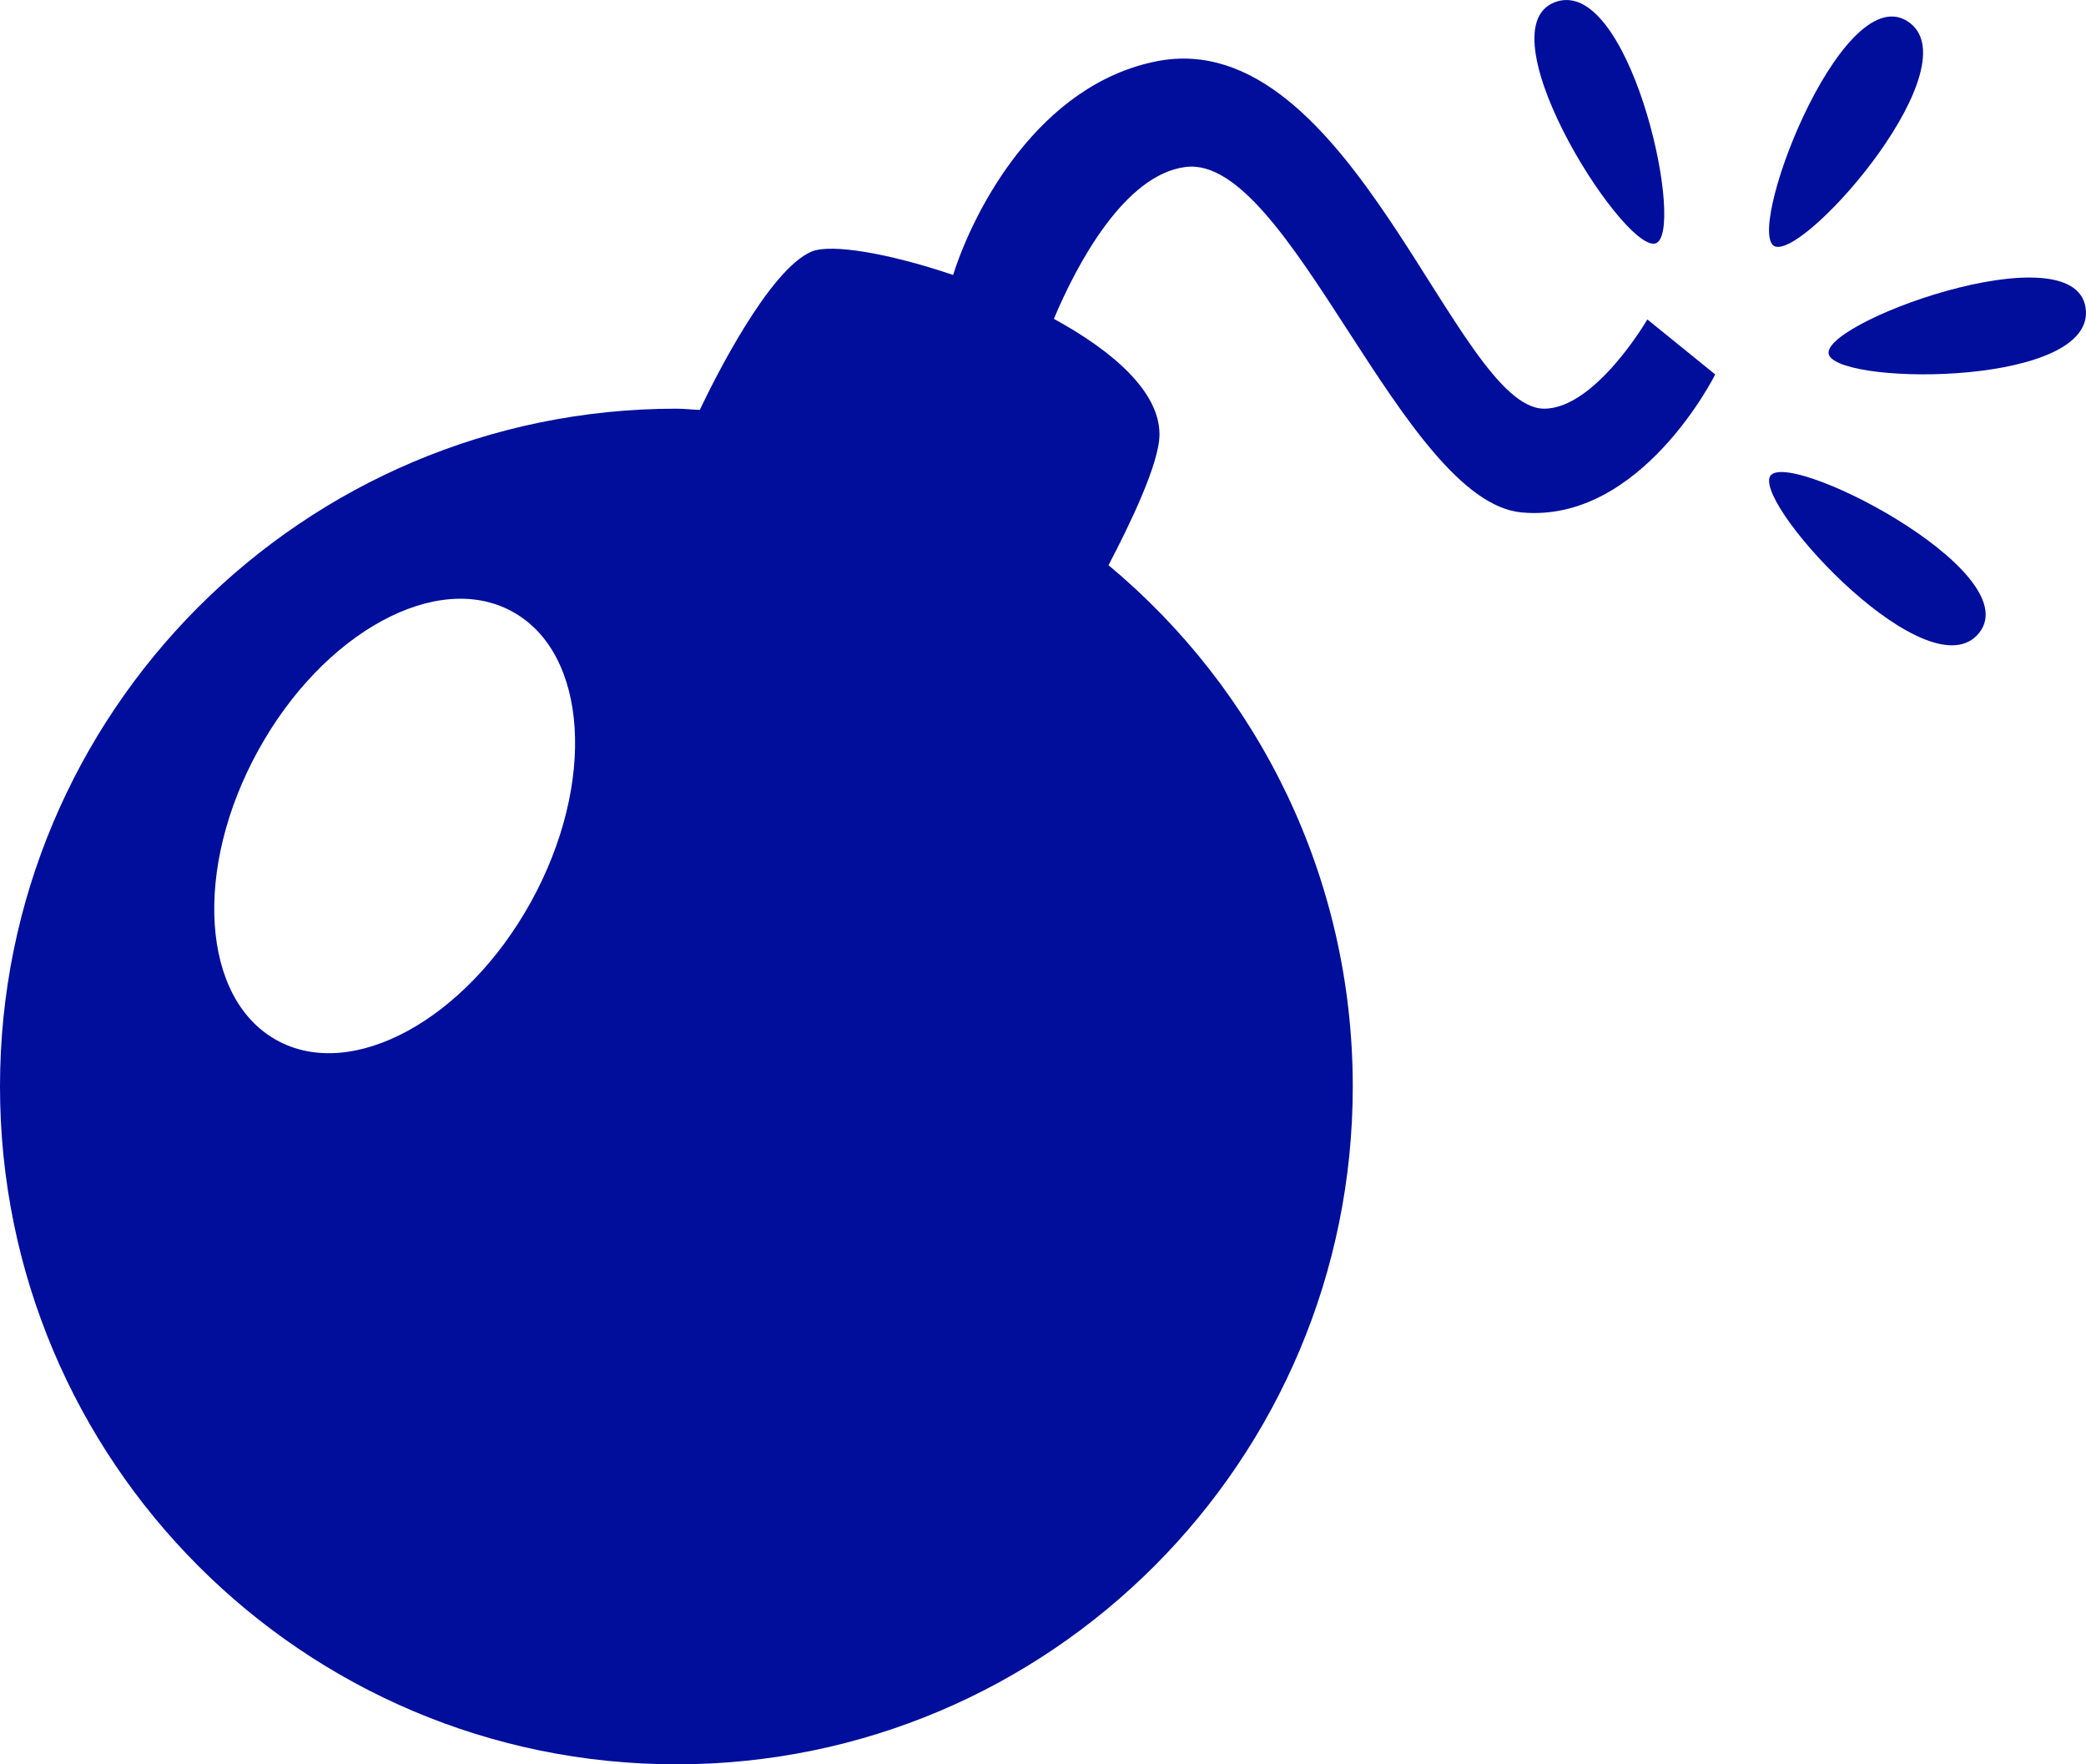 <?xml version="1.0" encoding="utf-8"?>
<!-- Generator: Adobe Illustrator 16.0.4, SVG Export Plug-In . SVG Version: 6.00 Build 0)  -->
<!DOCTYPE svg PUBLIC "-//W3C//DTD SVG 1.1//EN" "http://www.w3.org/Graphics/SVG/1.1/DTD/svg11.dtd">
<svg version="1.1" fill="rgb(0, 14, 156)" xmlns="http://www.w3.org/2000/svg" xmlns:xlink="http://www.w3.org/1999/xlink" x="0px" y="0px"
	 width="32px" height="27.064px" viewBox="0 0 32 27.064" enable-background="new 0 0 32 27.064" xml:space="preserve">
<g id="Fondo_1_" display="none">
	<rect id="Fondo" x="-733.955" y="-2174.24" display="inline" fill="#FB6E92" width="1000" height="2438.352"/>
</g>
<g id="Guias" display="none">
</g>
<g id="Icons">
	<g display="none" opacity="0.2">
		<path display="inline" fill="#FFFFFF" d="M-323.945-697.719c-11.282,3.636-35.885,28.281-38.51,36.153
			c-2.621,7.851,12.065,36.153,18.865,37.705c6.793,1.59,56.584-20.437,58.154-28.284
			C-283.865-660.016-312.663-701.397-323.945-697.719z"/>
		<path display="inline" fill="#FFFFFF" d="M-220.977-777.877c-10.498,0.494-88.546,59.727-88.034,69.146
			c0.519,9.423,29.36,46.629,37.729,47.95c8.363,1.302,70.221-78.341,72.307-88.813
			C-196.889-760.09-210.505-778.416-220.977-777.877z"/>
		<path display="inline" fill="#FFFFFF" d="M93.958-1064.322c-10.933-15.145-35.498-16.26-56.115-3.016
			c-7.87-4.009-17.022-7.233-27.767-9.215c0,0-391.393,317.515-477.854,378.833c0,0-3.302,7.003-8.776,18.407
			c98.109,68.715,86.957,120.567,86.957,120.567c-27.149-66.916-95.885-102.037-95.905-102.037
			c-24.626,50.699-68.835,139.308-92.308,172.114c0,0-0.04,18.016,22.025,29.48c0,0,150.072-101.024,193.329-109.64
			c0,0,23.883-23.282,60.697-58.922c-20.121,10.309-43.197,20.062-52.827,20.659c-16.772,1.053-36.153-39.437-34.583-53.776
			c1.57-14.338,153.521-139.573,176.038-137.983c22.54,1.569,29.875,22.518,30.414,37.725c0.205,6.548-13.655,26.546-30.414,48.012
			c113.26-108.668,256.184-243.842,297.086-273.84c0,0,0.414-10.661-3.141-24.688C98.5-1026.99,104.514-1049.653,93.958-1064.322z
			 M-521.446-481.725c0,0-2.542-32.479-33.638-43.818C-555.084-525.543-502.855-549.178-521.446-481.725z"/>
	</g>
	<path display="none" opacity="0.5" fill="#71C8EA" enable-background="new    " d="M1047.101-748.062l3.333,3.333
		c0,0,17-13.666,32.5-11.833c0,0,21-27.999,50-37.833c0,0,17.667-9.834,7.167-30.667s-24.327-12.938-31.167-8
		c-9.583,6.916-39.771,40.321-51.5,56.333C1057.434-776.729,1060.934-760.395,1047.101-748.062z"/>
	<g>
		<path d="M25.432,3.714c0.397-0.35-0.461-4.124-1.588-3.677C22.719,0.485,25.034,4.065,25.432,3.714z"/>
		<path d="M27.243,3.784c0.518,0.113,3.042-2.817,2.014-3.461C28.229-0.319,26.725,3.672,27.243,3.784z"/>
		<path d="M28.062,5.455c0.254,0.466,4.117,0.46,3.931-0.738S27.811,4.988,28.062,5.455z"/>
		<path d="M27.146,7.323c-0.168,0.504,2.468,3.335,3.218,2.381C31.109,8.75,27.314,6.82,27.146,7.323z"/>
		<path d="M23.688,6.269c-1.357,0-2.963-5.904-5.935-5.331c-1.817,0.353-2.813,2.275-3.132,3.28
			c-0.974-0.331-1.87-0.485-2.171-0.359c-0.657,0.278-1.504,1.984-1.715,2.429c-0.121-0.004-0.238-0.019-0.359-0.019
			C4.646,6.269,0,10.925,0,16.667s4.646,10.397,10.376,10.397c5.729,0,10.376-4.655,10.376-10.397c0-3.217-1.458-6.091-3.747-7.997
			c0.336-0.641,0.782-1.569,0.782-2.007c0-0.655-0.712-1.275-1.62-1.772c0.349-0.832,1.083-2.216,2.024-2.33
			c1.598-0.195,3.32,5.133,5.154,5.3c1.832,0.167,2.967-2.117,2.967-2.117L25.271,4.9C25.271,4.9,24.475,6.269,23.688,6.269z
			 M8.149,13.828c-1,1.814-2.748,2.77-3.905,2.128c-1.156-0.639-1.283-2.629-0.284-4.443c0.999-1.816,2.748-2.77,3.903-2.129
			C9.022,10.022,9.147,12.012,8.149,13.828z"/>
	</g>
</g>
</svg>

